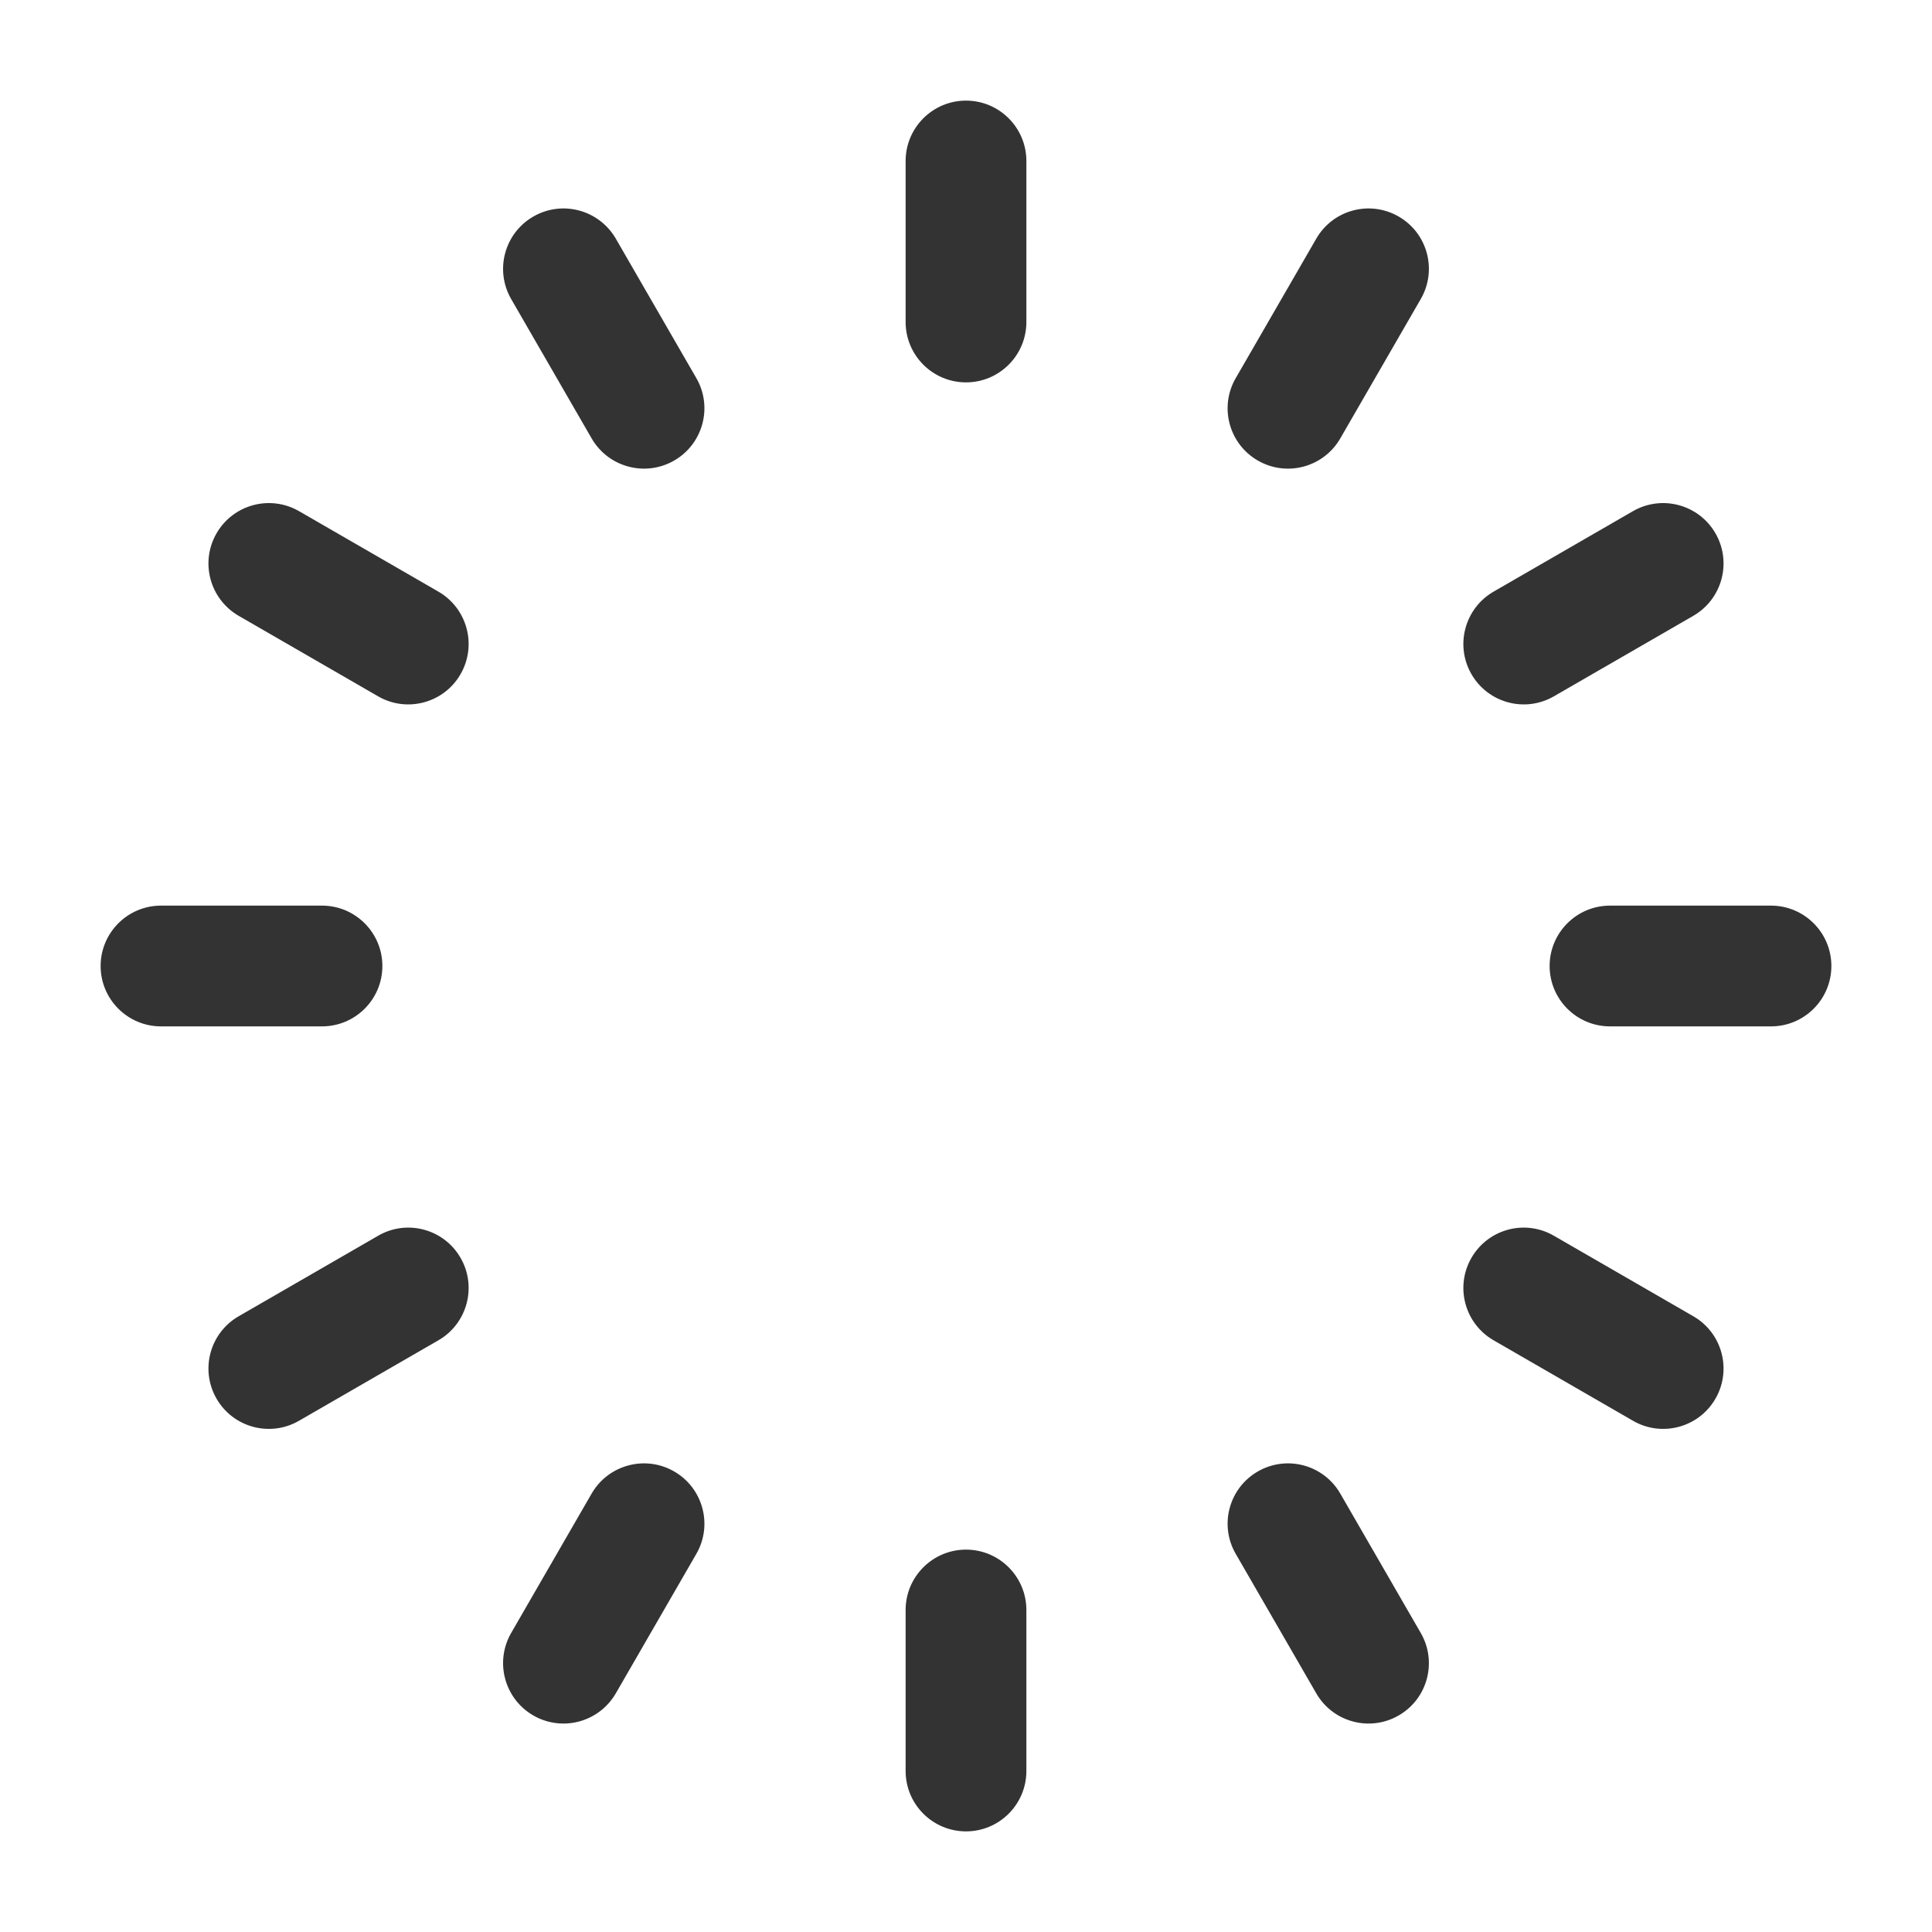 <svg width="24" height="24" viewBox="0 0 24 24" fill="none" xmlns="http://www.w3.org/2000/svg">
<path fill-rule="evenodd" clip-rule="evenodd" d="M12 1.25C12.414 1.25 12.75 1.586 12.75 2V4C12.75 4.414 12.414 4.75 12 4.75C11.586 4.75 11.25 4.414 11.25 4V2C11.25 1.586 11.586 1.25 12 1.25Z" fill="#333333"/>
<path fill-rule="evenodd" clip-rule="evenodd" d="M17.375 2.69C17.734 2.897 17.857 3.356 17.649 3.715L16.649 5.447C16.442 5.805 15.984 5.928 15.625 5.721C15.266 5.514 15.143 5.055 15.351 4.697L16.351 2.965C16.558 2.606 17.016 2.483 17.375 2.69Z" fill="#333333"/>
<path fill-rule="evenodd" clip-rule="evenodd" d="M21.31 6.625C21.517 6.984 21.394 7.442 21.035 7.65L19.303 8.65C18.945 8.857 18.486 8.734 18.279 8.375C18.072 8.016 18.195 7.558 18.553 7.35L20.285 6.35C20.644 6.143 21.103 6.266 21.31 6.625Z" fill="#333333"/>
<path fill-rule="evenodd" clip-rule="evenodd" d="M19.25 12C19.25 11.586 19.586 11.25 20 11.25H22C22.414 11.25 22.75 11.586 22.75 12C22.75 12.414 22.414 12.75 22 12.75H20C19.586 12.75 19.25 12.414 19.25 12Z" fill="#333333"/>
<path fill-rule="evenodd" clip-rule="evenodd" d="M18.279 15.625C18.486 15.266 18.945 15.143 19.303 15.351L21.035 16.351C21.394 16.558 21.517 17.016 21.31 17.375C21.103 17.734 20.644 17.857 20.285 17.649L18.553 16.649C18.195 16.442 18.072 15.984 18.279 15.625Z" fill="#333333"/>
<path fill-rule="evenodd" clip-rule="evenodd" d="M15.625 18.279C15.984 18.072 16.442 18.195 16.649 18.553L17.649 20.285C17.857 20.644 17.734 21.103 17.375 21.31C17.016 21.517 16.558 21.394 16.351 21.035L15.351 19.303C15.143 18.945 15.266 18.486 15.625 18.279Z" fill="#333333"/>
<path fill-rule="evenodd" clip-rule="evenodd" d="M12 19.25C12.414 19.25 12.75 19.586 12.75 20V22C12.75 22.414 12.414 22.75 12 22.75C11.586 22.75 11.25 22.414 11.25 22V20C11.25 19.586 11.586 19.25 12 19.25Z" fill="#333333"/>
<path fill-rule="evenodd" clip-rule="evenodd" d="M8.375 18.279C8.734 18.486 8.857 18.945 8.65 19.303L7.65 21.035C7.442 21.394 6.984 21.517 6.625 21.31C6.266 21.103 6.143 20.644 6.35 20.285L7.35 18.553C7.558 18.195 8.016 18.072 8.375 18.279Z" fill="#333333"/>
<path fill-rule="evenodd" clip-rule="evenodd" d="M5.721 15.625C5.928 15.984 5.805 16.442 5.447 16.649L3.715 17.649C3.356 17.857 2.897 17.734 2.69 17.375C2.483 17.016 2.606 16.558 2.965 16.351L4.697 15.351C5.055 15.143 5.514 15.266 5.721 15.625Z" fill="#333333"/>
<path fill-rule="evenodd" clip-rule="evenodd" d="M1.25 12C1.25 11.586 1.586 11.25 2 11.25H4C4.414 11.25 4.75 11.586 4.75 12C4.75 12.414 4.414 12.75 4 12.75H2C1.586 12.75 1.25 12.414 1.25 12Z" fill="#333333"/>
<path fill-rule="evenodd" clip-rule="evenodd" d="M2.69 6.625C2.897 6.266 3.356 6.143 3.715 6.35L5.447 7.35C5.805 7.558 5.928 8.016 5.721 8.375C5.514 8.734 5.055 8.857 4.697 8.65L2.965 7.65C2.606 7.442 2.483 6.984 2.69 6.625Z" fill="#333333"/>
<path fill-rule="evenodd" clip-rule="evenodd" d="M6.625 2.69C6.984 2.483 7.442 2.606 7.65 2.965L8.65 4.697C8.857 5.055 8.734 5.514 8.375 5.721C8.016 5.928 7.558 5.805 7.35 5.447L6.35 3.715C6.143 3.356 6.266 2.897 6.625 2.69Z" fill="#333333"/>
</svg>
